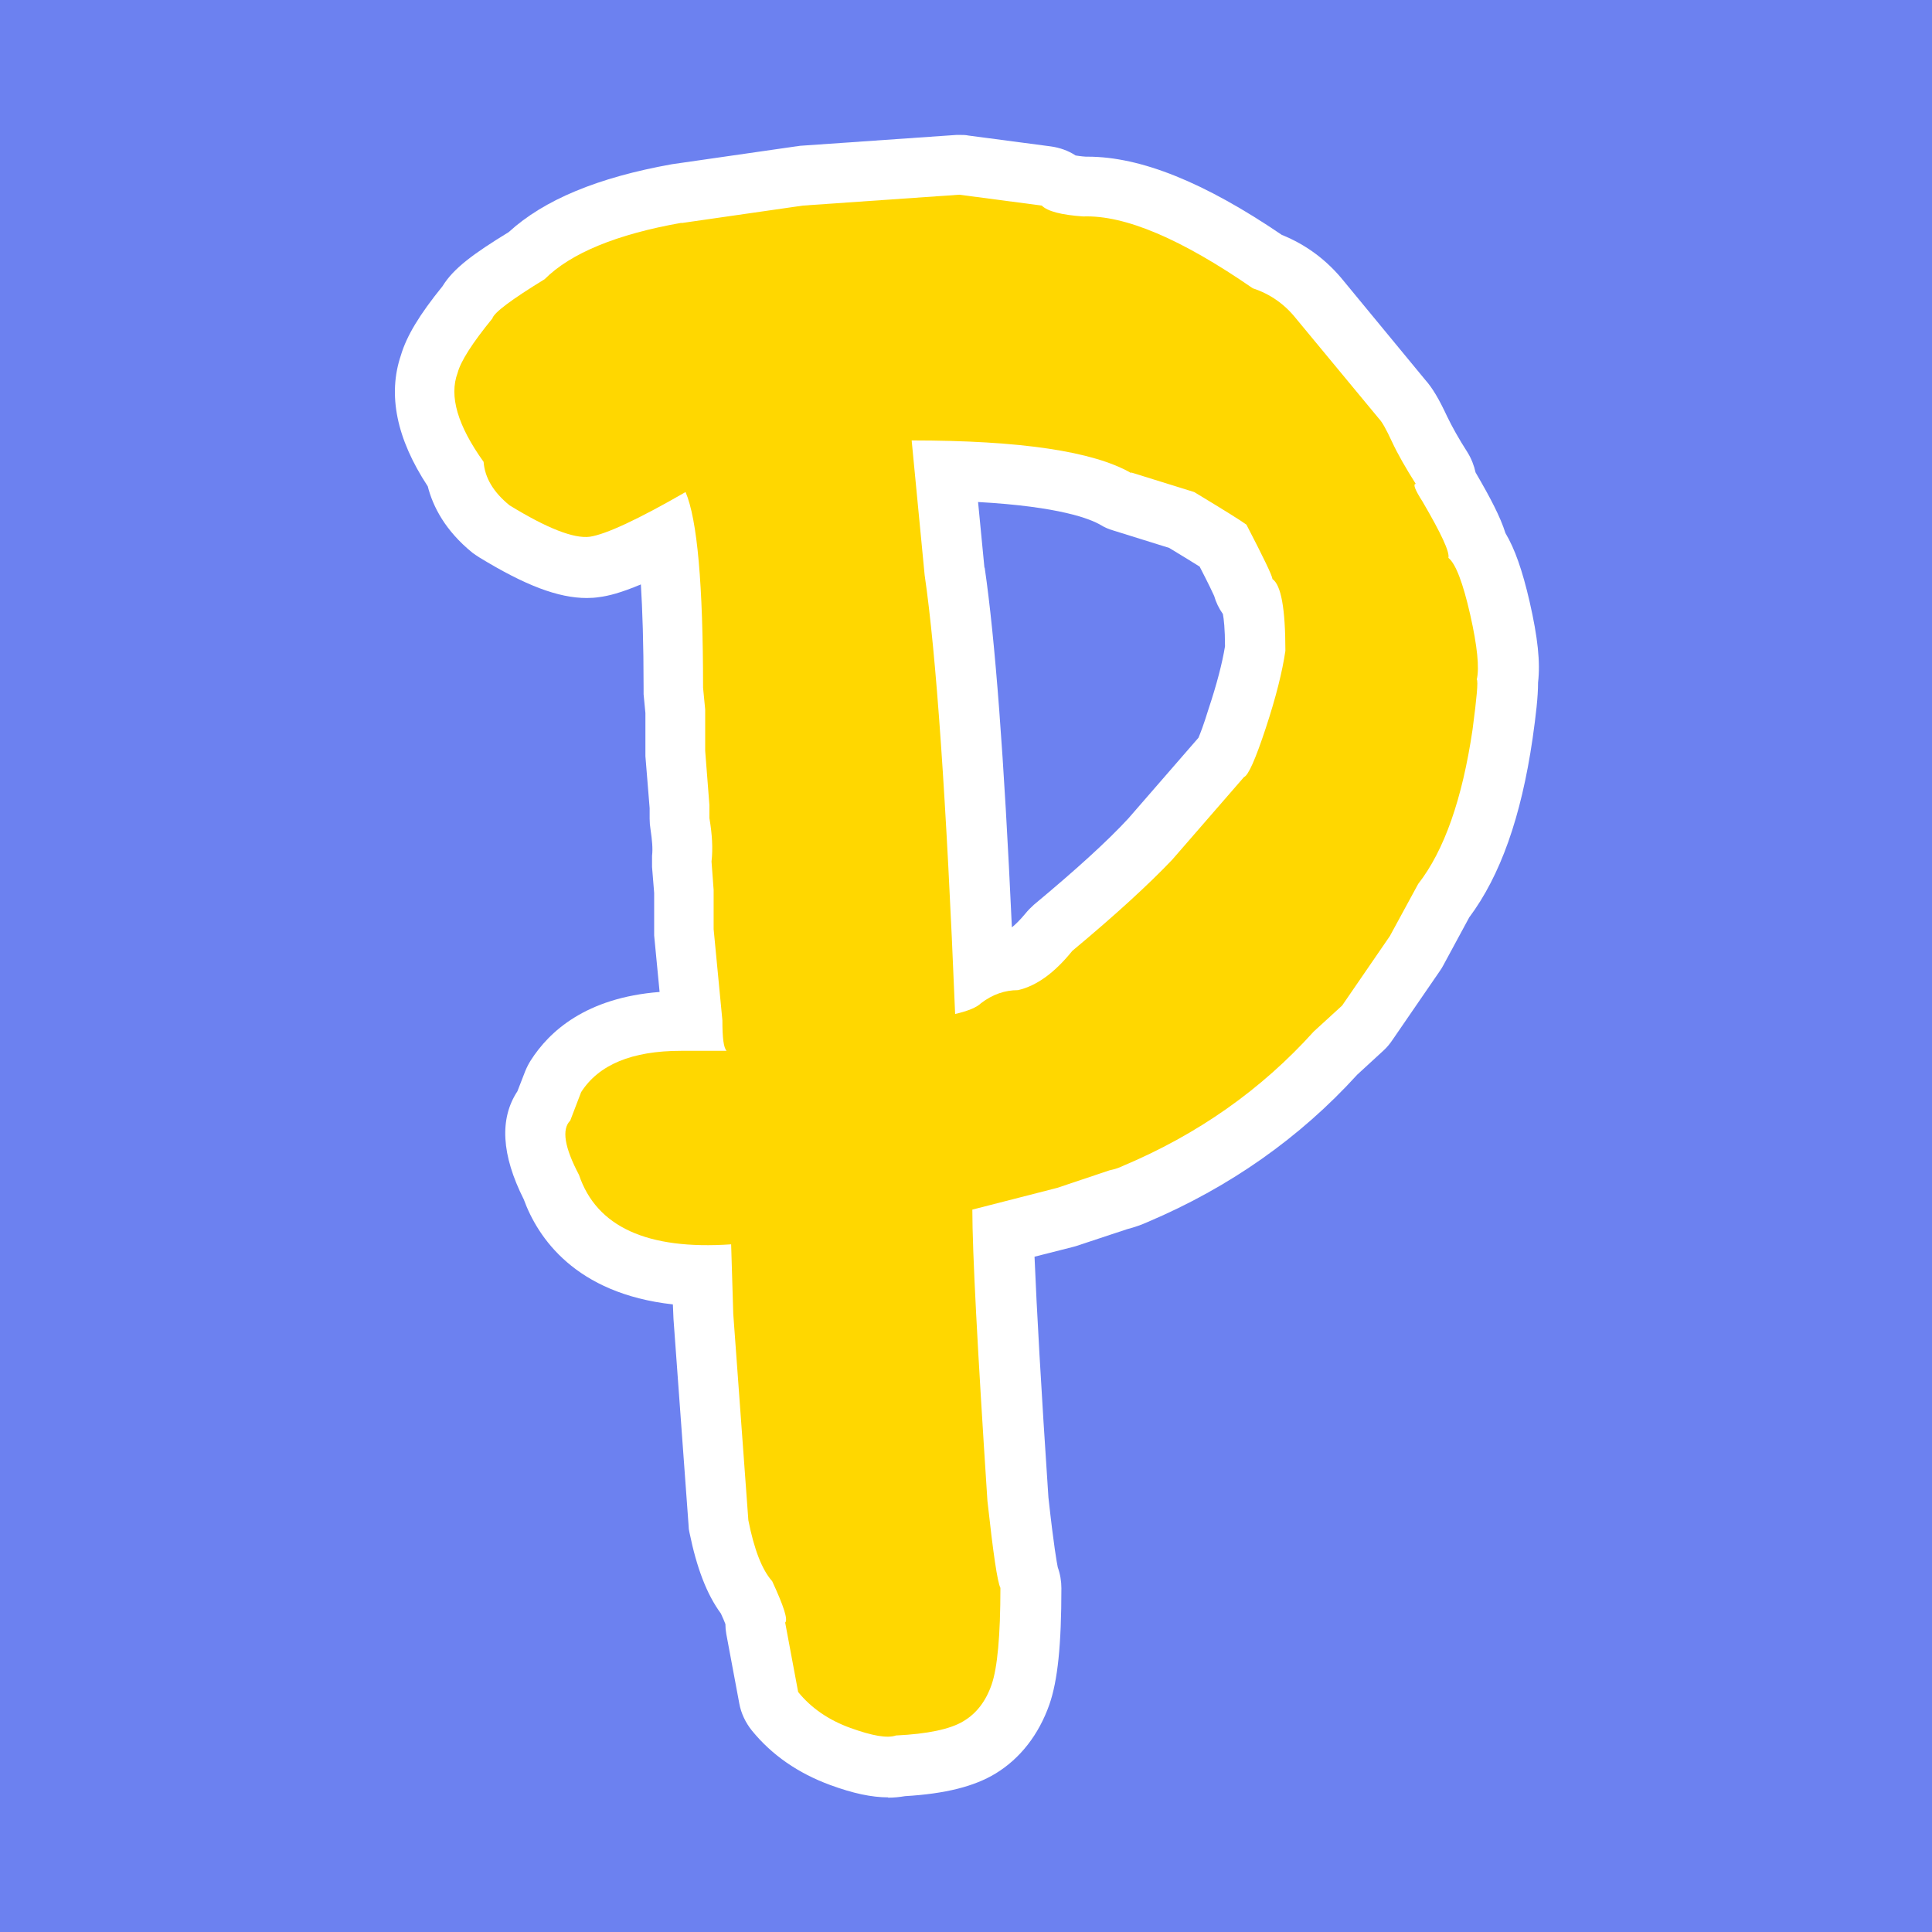 <?xml version="1.0" encoding="UTF-8"?><svg id="Layer_1" xmlns="http://www.w3.org/2000/svg" viewBox="0 0 64 64"><defs><style>.cls-1{fill:#6c81f0;}.cls-1,.cls-2,.cls-3{stroke-width:0px;}.cls-2{fill:#fff;}.cls-3{fill:gold;}</style></defs><rect class="cls-1" width="64" height="64"/><path class="cls-2" d="m29.42,59.54c-.54,0-1.16-.13-1.92-.41-1.06-.39-1.93-.99-2.59-1.8-.21-.26-.36-.57-.42-.9l-.43-2.3c-.02-.11-.03-.22-.03-.33-.03-.08-.08-.2-.15-.35-.47-.64-.8-1.51-1.04-2.68-.02-.08-.03-.16-.03-.24l-.5-6.84-.02-.48c-3.24-.36-4.48-2.22-4.94-3.48-.74-1.47-.81-2.67-.21-3.58l.26-.67c.05-.12.11-.24.18-.35.61-.96,1.83-2.08,4.27-2.27l-.18-1.87c0-.06,0-.13,0-.19v-1.22l-.07-.86c0-.12,0-.25,0-.37.03-.24,0-.53-.05-.87-.02-.12-.03-.24-.03-.36v-.35l-.14-1.72c0-.05,0-.11,0-.16v-1.27l-.06-.62c0-.07,0-.13,0-.2,0-1.5-.04-2.62-.09-3.44-.67.28-1.07.38-1.38.42-.13.02-.27.03-.41.03-.95,0-2.05-.42-3.57-1.35-.08-.05-.15-.1-.22-.15-.9-.73-1.31-1.53-1.48-2.2-1.04-1.58-1.33-3.04-.89-4.34.19-.64.61-1.34,1.38-2.29.36-.59,1.03-1.08,2.19-1.79,1.17-1.07,2.95-1.81,5.41-2.25l4.1-.59s.1-.01.14-.02l5.18-.36s.09,0,.14,0c.09,0,.17,0,.26.02l2.73.36c.29.04.58.14.82.3.07.01.18.03.34.04h.06c1.76,0,3.87.85,6.43,2.59.82.33,1.51.85,2.07,1.55l2.68,3.25c.24.27.45.62.73,1.22.16.33.38.73.67,1.18.13.21.22.44.27.67.49.84.82,1.47.99,2.01.31.52.56,1.23.8,2.27.27,1.18.36,2.01.28,2.68,0,.48-.07,1.07-.18,1.85-.38,2.61-1.07,4.55-2.1,5.93l-.86,1.59c-.03.06-.07.12-.11.18l-1.58,2.3c-.08.12-.18.24-.29.34l-.87.8c-1.9,2.09-4.23,3.73-6.94,4.88-.2.09-.42.17-.69.24l-1.66.55s-.09.03-.14.04l-1.26.32c.07,1.71.22,4.38.46,7.97.18,1.64.28,2.17.31,2.32.08.22.12.46.12.69,0,1.87-.12,3.06-.4,3.86-.35.99-.96,1.78-1.78,2.28-.71.43-1.66.67-3,.75-.18.03-.36.05-.56.05Zm3.2-40.73c.34,2.33.64,6.24.9,11.91.11-.09.26-.23.45-.46.08-.1.18-.2.28-.29,1.37-1.14,2.43-2.1,3.13-2.86l2.32-2.67c.06-.14.17-.42.33-.94.28-.84.46-1.54.55-2.09,0-.58-.04-.91-.07-1.07-.13-.18-.23-.39-.29-.6-.05-.11-.17-.37-.48-.97-.2-.13-.52-.32-1.01-.62l-1.86-.58c-.14-.04-.28-.1-.41-.18-.34-.2-1.36-.61-4.06-.76l.21,2.17Z"/><path class="cls-3" d="m22.57,7.39l4.03-.58,5.18-.36,2.73.36c.19.19.65.31,1.37.36,1.39-.05,3.26.75,5.62,2.38.58.19,1.06.53,1.44,1.01l2.74,3.31c.1.1.24.35.43.76.19.41.46.88.79,1.4-.1,0-.03.19.22.58.62,1.06.91,1.68.86,1.87.24.19.48.82.72,1.87.24,1.06.31,1.78.22,2.16.05.05,0,.6-.14,1.66-.34,2.3-.94,4.01-1.8,5.11l-.94,1.73-1.58,2.3-.94.86c-1.73,1.92-3.84,3.41-6.34,4.46-.1.05-.24.1-.43.14l-1.73.58-2.81.72c0,1.39.17,4.61.5,9.65.19,1.73.33,2.69.43,2.88,0,1.58-.1,2.65-.29,3.2-.19.55-.5.96-.94,1.22-.43.26-1.18.42-2.23.47-.29.1-.79.01-1.51-.25-.72-.26-1.3-.66-1.73-1.19l-.43-2.3c.1-.09-.05-.55-.43-1.37-.34-.38-.6-1.06-.79-2.02l-.5-6.84-.07-2.3c-2.78.19-4.46-.58-5.04-2.3-.48-.91-.58-1.51-.29-1.8l.36-.94c.58-.91,1.68-1.37,3.31-1.37h1.51c-.1-.1-.14-.43-.14-1.01l-.29-3.02v-1.3l-.07-.94c.05-.43.02-.91-.07-1.44v-.43l-.14-1.8v-1.37l-.07-.72c0-3.41-.19-5.57-.58-6.48-1.58.91-2.64,1.4-3.17,1.48-.53.07-1.42-.28-2.66-1.04-.53-.43-.82-.91-.86-1.44-.86-1.2-1.15-2.18-.86-2.95.1-.38.48-.98,1.15-1.8.05-.19.62-.62,1.73-1.3.86-.86,2.38-1.49,4.54-1.87Zm14.9,8.28c-1.25-.72-3.67-1.08-7.27-1.08l.43,4.46c.38,2.59.72,7.44,1.01,14.54.43-.1.72-.22.86-.36.38-.29.79-.43,1.22-.43.62-.14,1.22-.58,1.8-1.3,1.44-1.2,2.54-2.21,3.31-3.02l2.38-2.74c.14-.05.38-.59.72-1.62.34-1.03.55-1.88.65-2.56,0-1.39-.14-2.18-.43-2.38,0-.1-.29-.7-.86-1.8-.19-.14-.77-.5-1.73-1.08l-2.09-.65Z"/></svg>